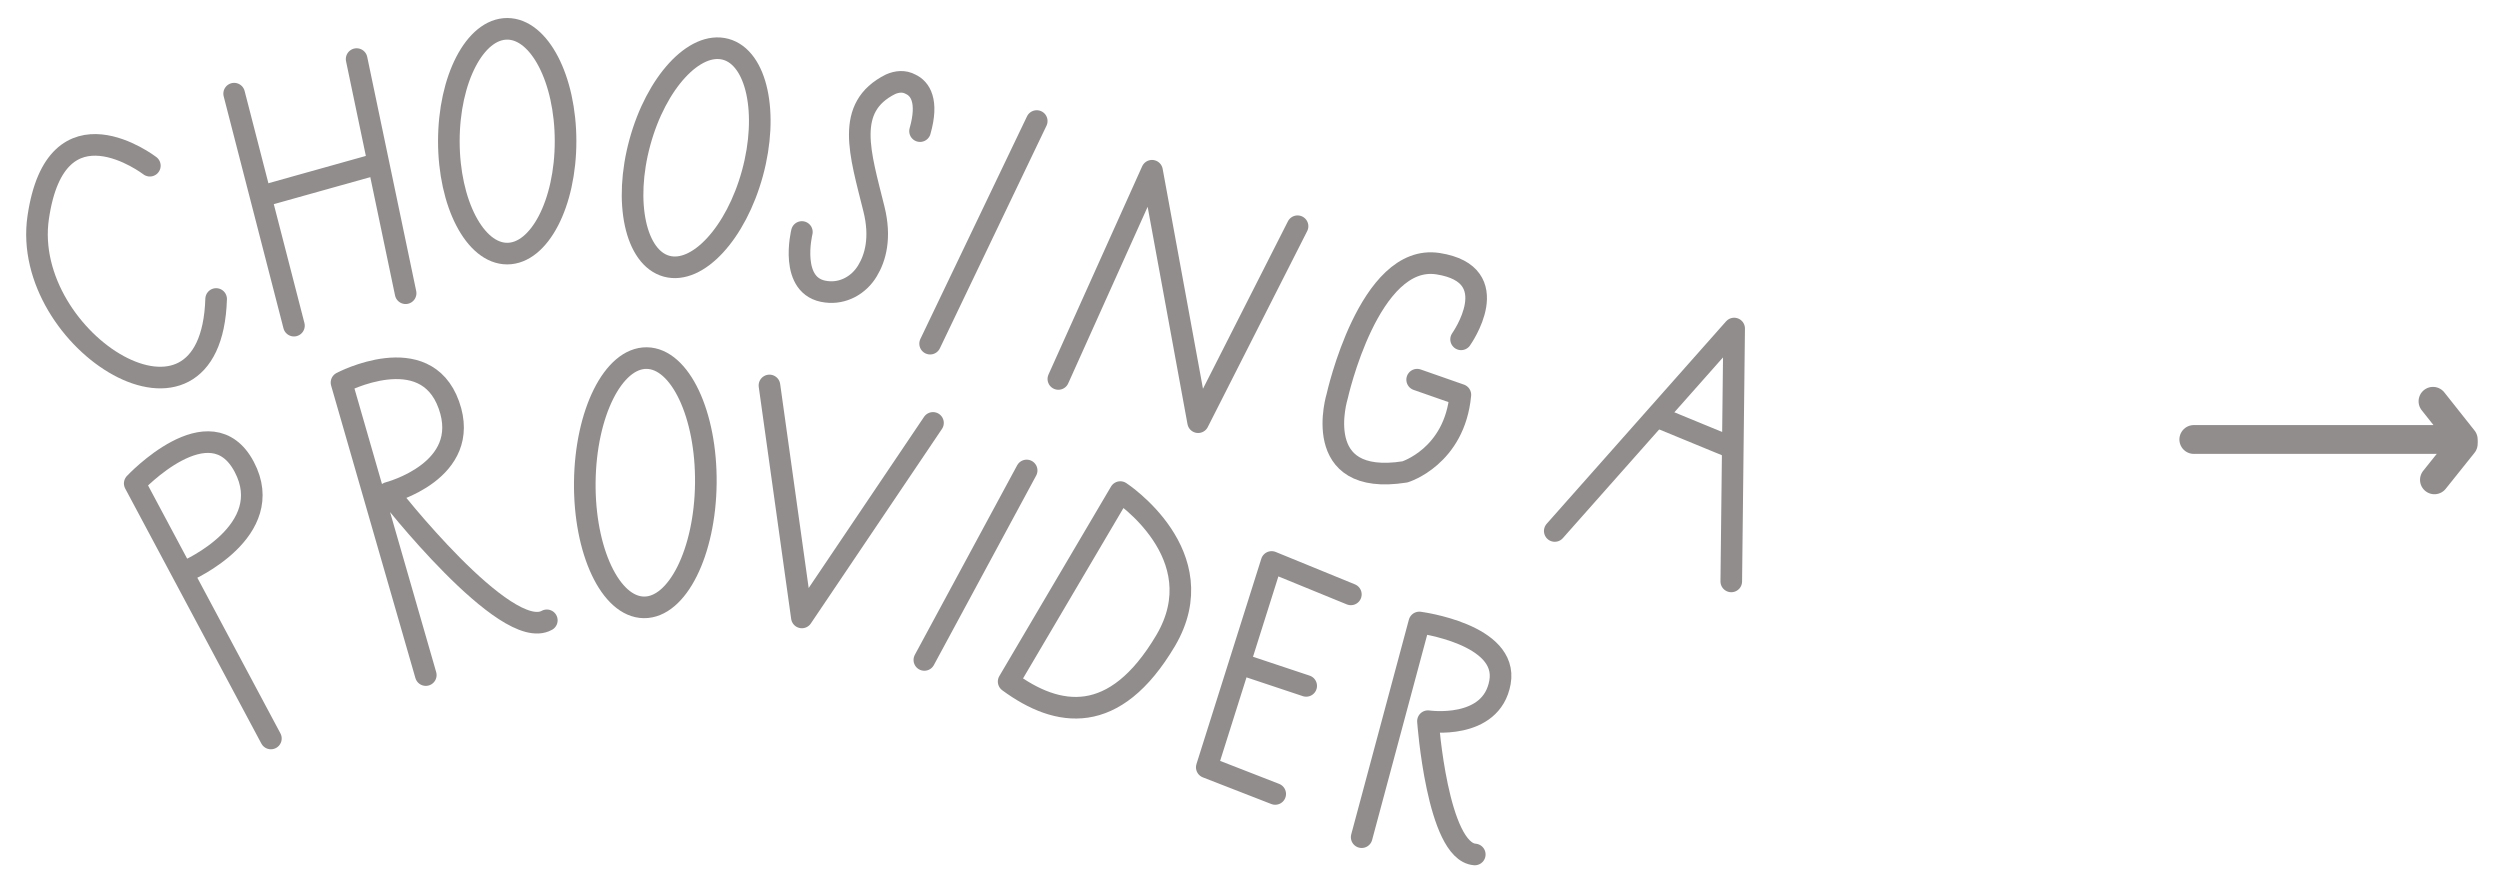<?xml version="1.0" encoding="utf-8"?>
<!-- Generator: Adobe Illustrator 17.1.0, SVG Export Plug-In . SVG Version: 6.00 Build 0)  -->
<!DOCTYPE svg PUBLIC "-//W3C//DTD SVG 1.1//EN" "http://www.w3.org/Graphics/SVG/1.1/DTD/svg11.dtd">
<svg version="1.1" id="Layer_1" xmlns="http://www.w3.org/2000/svg" xmlns:xlink="http://www.w3.org/1999/xlink" x="0px" y="0px"
	 viewBox="0 0 347 122" enable-background="new 0 0 347 122" xml:space="preserve">
<g>
	<g>
		<path fill="none" stroke="#918D8D" stroke-width="3" stroke-linecap="round" stroke-linejoin="round" stroke-miterlimit="10" d="
			M20.8,23c0,0-13-10-15.5,7.2S29.3,64,30,41.5"/>
		
			<line fill="none" stroke="#918D8D" stroke-width="3" stroke-linecap="round" stroke-linejoin="round" stroke-miterlimit="10" x1="32.5" y1="13" x2="40.8" y2="45.2"/>
		
			<line fill="none" stroke="#918D8D" stroke-width="3" stroke-linecap="round" stroke-linejoin="round" stroke-miterlimit="10" x1="36.5" y1="27.2" x2="51.5" y2="23"/>
		
			<line fill="none" stroke="#918D8D" stroke-width="3" stroke-linecap="round" stroke-linejoin="round" stroke-miterlimit="10" x1="49.5" y1="8.2" x2="56.3" y2="40.7"/>
		
			<ellipse fill="none" stroke="#918D8D" stroke-width="3" stroke-linecap="round" stroke-linejoin="round" stroke-miterlimit="10" cx="70.4" cy="19.6" rx="8.1" ry="15.6"/>
		
			<ellipse transform="matrix(-0.965 -0.263 0.263 -0.965 184.114 68.34)" fill="none" stroke="#918D8D" stroke-width="3" stroke-linecap="round" stroke-linejoin="round" stroke-miterlimit="10" cx="96.6" cy="21.8" rx="8.1" ry="15.6"/>
		
			<ellipse transform="matrix(-1 -1.122585e-02 1.122585e-02 -1 178.418 135.008)" fill="none" stroke="#918D8D" stroke-width="3" stroke-linecap="round" stroke-linejoin="round" stroke-miterlimit="10" cx="89.6" cy="67" rx="8.4" ry="17.3"/>
		<path fill="none" stroke="#918D8D" stroke-width="3" stroke-linecap="round" stroke-linejoin="round" stroke-miterlimit="10" d="
			M111.3,32.2c0,0-1.9,7.7,3.4,8.3c2.3,0.3,4.5-0.9,5.7-2.9c1.1-1.8,1.9-4.6,0.9-8.6c-1.9-7.7-4.1-14.1,2.3-17.3
			c0.9-0.4,1.9-0.5,2.8,0c1.3,0.6,2.5,2.3,1.3,6.5"/>
		
			<line fill="none" stroke="#918D8D" stroke-width="3" stroke-linecap="round" stroke-linejoin="round" stroke-miterlimit="10" x1="143.9" y1="16.8" x2="129.1" y2="47.7"/>
		
			<polyline fill="none" stroke="#918D8D" stroke-width="3" stroke-linecap="round" stroke-linejoin="round" stroke-miterlimit="10" points="
			146.9,52.6 159.9,23.7 166.3,58.6 180.1,31.4 		"/>
		<path fill="none" stroke="#918D8D" stroke-width="3" stroke-linecap="round" stroke-linejoin="round" stroke-miterlimit="10" d="
			M202.8,47.1c0,0,6.4-9-3.2-10.5S185.6,55,185.6,55s-3.9,12.6,9.4,10.5c0,0,6.9-2.1,7.7-10.7l-6-2.1"/>
		<g>
			
				<polyline fill="none" stroke="#918D8D" stroke-width="3" stroke-linecap="round" stroke-linejoin="round" stroke-miterlimit="10" points="
				215.8,73.7 240.7,45.6 240.3,80.7 			"/>
			
				<line fill="none" stroke="#918D8D" stroke-width="3" stroke-linecap="round" stroke-linejoin="round" stroke-miterlimit="10" x1="240.3" y1="62.1" x2="230.1" y2="57.9"/>
		</g>
		<path fill="none" stroke="#918D8D" stroke-width="3" stroke-linecap="round" stroke-linejoin="round" stroke-miterlimit="10" d="
			M37.6,102.5L18.7,67.1c0,0,10.5-11.2,15.2-2.3S26,79.2,26,79.2"/>
		<path fill="none" stroke="#918D8D" stroke-width="3" stroke-linecap="round" stroke-linejoin="round" stroke-miterlimit="10" d="
			M59.1,93.7L47.4,53.1c0,0,11.6-6.1,14.9,3.1c3.3,9.2-8.4,12.2-8.4,12.2s16.3,20.9,22,17.7"/>
		
			<polyline fill="none" stroke="#918D8D" stroke-width="3" stroke-linecap="round" stroke-linejoin="round" stroke-miterlimit="10" points="
			106.8,53.5 111.3,85.7 129.5,58.7 		"/>
		
			<line fill="none" stroke="#918D8D" stroke-width="3" stroke-linecap="round" stroke-linejoin="round" stroke-miterlimit="10" x1="142.5" y1="65.3" x2="128.3" y2="91.6"/>
		<path fill="none" stroke="#918D8D" stroke-width="3" stroke-linecap="round" stroke-linejoin="round" stroke-miterlimit="10" d="
			M140,94.6l15.5-26.3c0,0,13.3,8.7,6.3,20.6C154.7,100.9,146.8,99.6,140,94.6z"/>
		
			<polyline fill="none" stroke="#918D8D" stroke-width="3" stroke-linecap="round" stroke-linejoin="round" stroke-miterlimit="10" points="
			177,110.2 167.5,106.5 176.5,78 187.5,82.5 		"/>
		
			<line fill="none" stroke="#918D8D" stroke-width="3" stroke-linecap="round" stroke-linejoin="round" stroke-miterlimit="10" x1="172.3" y1="92.2" x2="181.3" y2="95.2"/>
		<path fill="none" stroke="#918D8D" stroke-width="3" stroke-linecap="round" stroke-linejoin="round" stroke-miterlimit="10" d="
			M189,116.2l8-29.8c0,0,12.4,1.6,11.2,8.3s-10,5.4-10,5.4s1.3,18.1,6.5,18.5"/>
	</g>
	<g>
		
			<polyline fill="none" stroke="#918D8D" stroke-width="4" stroke-linecap="round" stroke-linejoin="round" stroke-miterlimit="10" points="
			304.5,61 341.9,61 337.7,55.7 		"/>
		
			<line fill="none" stroke="#918D8D" stroke-width="4" stroke-linecap="round" stroke-linejoin="round" stroke-miterlimit="10" x1="341.9" y1="61.6" x2="337.9" y2="66.6"/>
	</g>
</g>
</svg>
